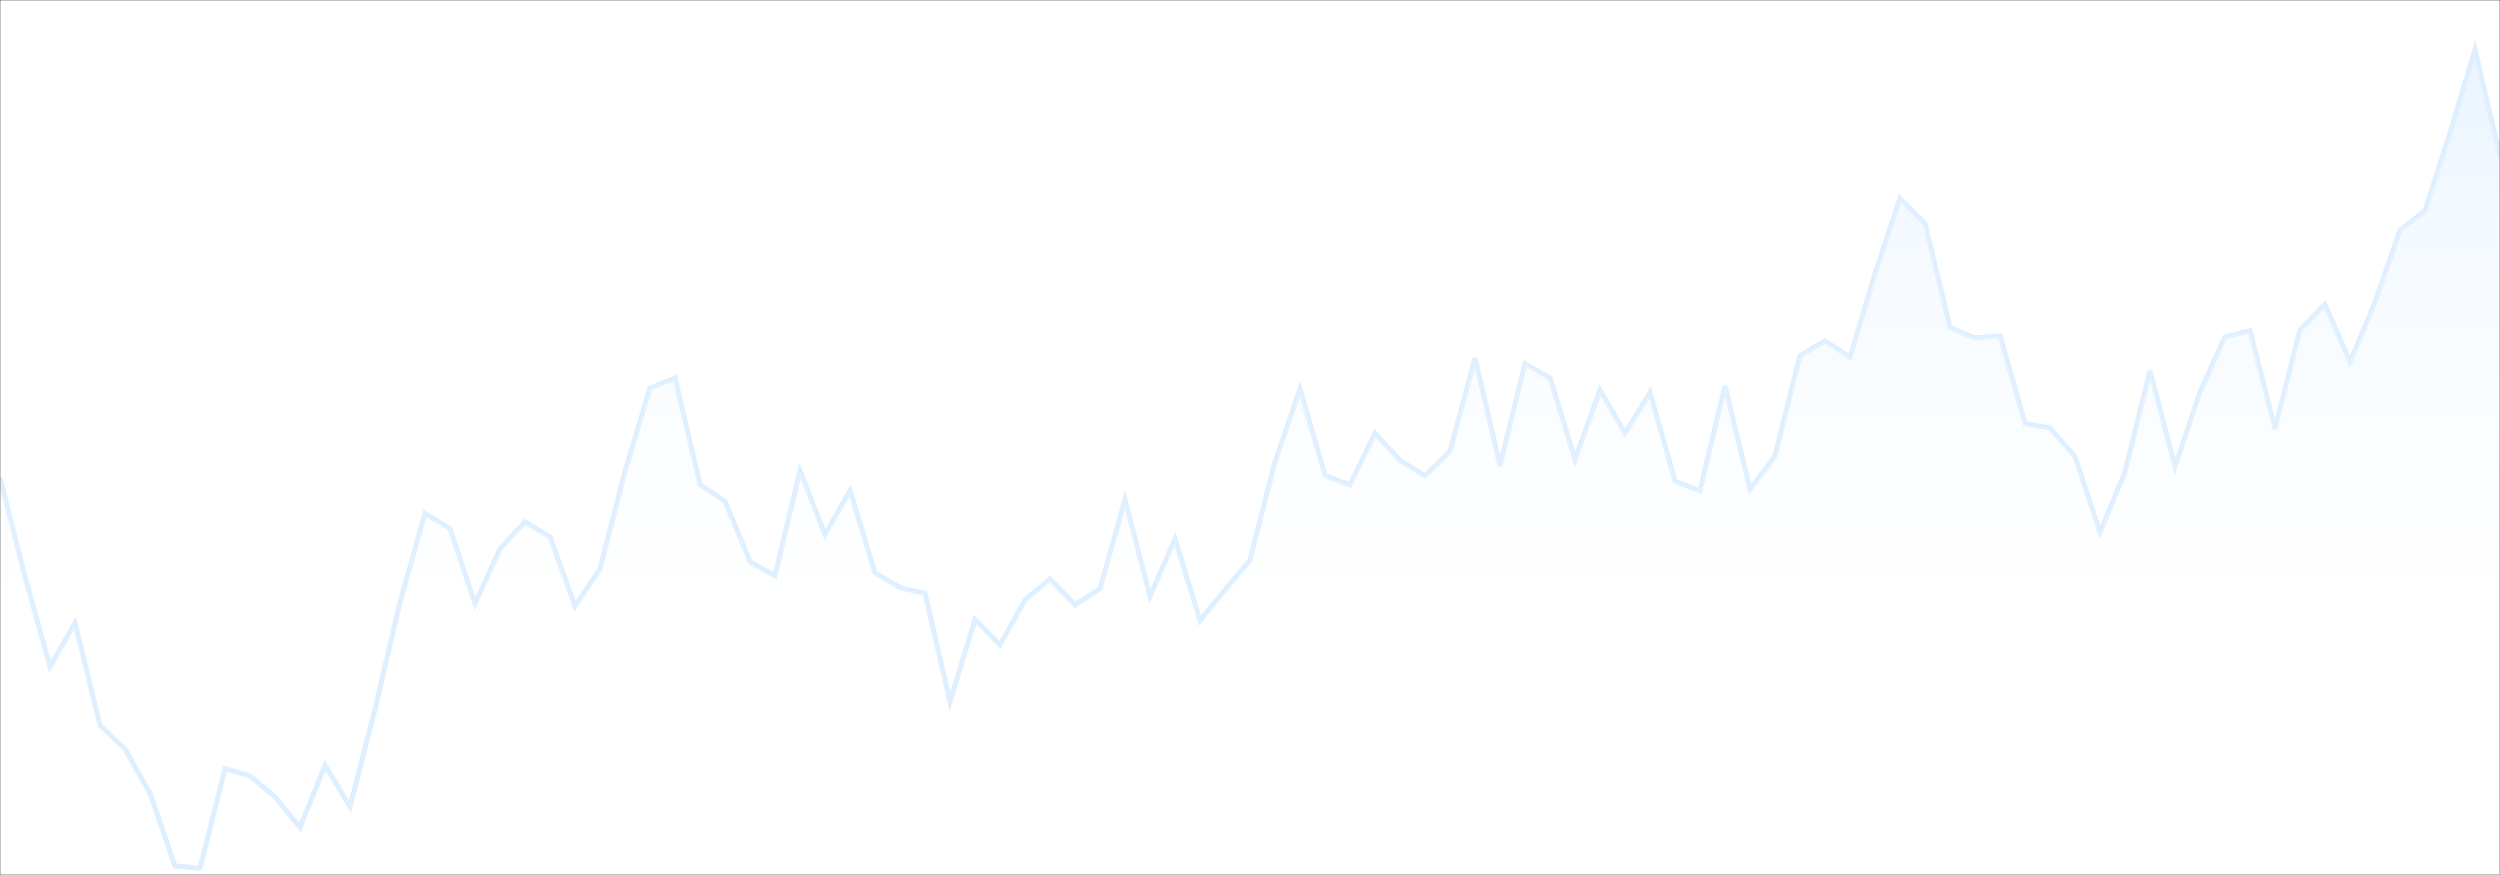<svg xmlns="http://www.w3.org/2000/svg" version="1.1" xmlns:xlink="http://www.w3.org/1999/xlink" xmlns:svgjs="http://svgjs.dev/svgjs" width="1000" height="350" preserveAspectRatio="none" viewBox="0 0 1000 350"><rect x="0" y="0" width="1000" height="350" fill="#333333" stroke="none"/><g mask="url(&quot;#SvgjsMask1280&quot;)" fill="none"><rect width="1000" height="350" x="0" y="0" fill="rgba(255, 255, 255, 1)"></rect><path d="M0 191.17L10 230.79L20 266.69L30 249.22L40 290.1L50 299.66L60 317.31L70 346.42L80 347.26L90 307.48L100 310.36L110 318.75L120 331.03L130 306.11L140 322.66L150 283.74L160 240.96L170 205.44L180 211.48L190 241.54L200 219.6L210 208.73L220 214.74L230 242.47L240 227.51L250 188.59L260 155.22L270 151.23L280 193.87L290 200.56L300 224.71L310 230.35L320 188.38L330 213.83L340 196.27L350 229.18L360 235.04L370 237.37L380 280.67L390 247.82L400 257.96L410 239.98L420 231.6L430 241.95L440 235.51L450 199.92L460 238.62L470 215.6L480 248.21L490 236.01L500 224.04L510 184.78L520 155.65L530 190.17L540 193.95L550 173.35L560 184.18L570 190.35L580 180.6L590 143.23L600 186.48L610 145.48L620 151.21L630 183.77L640 156.06L650 173.37L660 157.01L670 192.52L680 196.34L690 154.42L700 195.81L710 182.46L720 142.25L730 136.35L740 142.91L750 109.54L760 79.27L770 89.52L780 130.96L790 135.19L800 134.31L810 169.43L820 171.22L830 182.65L840 212.95L850 188.85L860 148.34L870 186.72L880 156.82L890 134.75L900 132.31L910 171.59L920 131.98L930 121.78L940 144.84L950 120.93L960 92.14L970 84.23L980 53.18L990 19.87L1000 62.48" stroke="rgba(222, 239, 255, 1)" stroke-width="2"></path><path d="M0 191.17L10 230.79L20 266.69L30 249.22L40 290.1L50 299.66L60 317.31L70 346.42L80 347.26L90 307.48L100 310.36L110 318.75L120 331.03L130 306.11L140 322.66L150 283.74L160 240.96L170 205.44L180 211.48L190 241.54L200 219.6L210 208.73L220 214.74L230 242.47L240 227.51L250 188.59L260 155.22L270 151.23L280 193.87L290 200.56L300 224.71L310 230.35L320 188.38L330 213.83L340 196.27L350 229.18L360 235.04L370 237.37L380 280.67L390 247.82L400 257.96L410 239.98L420 231.6L430 241.95L440 235.51L450 199.92L460 238.62L470 215.6L480 248.21L490 236.01L500 224.04L510 184.78L520 155.65L530 190.17L540 193.95L550 173.35L560 184.18L570 190.35L580 180.6L590 143.23L600 186.48L610 145.48L620 151.21L630 183.77L640 156.06L650 173.37L660 157.01L670 192.52L680 196.34L690 154.42L700 195.81L710 182.46L720 142.25L730 136.35L740 142.91L750 109.54L760 79.27L770 89.52L780 130.96L790 135.19L800 134.31L810 169.43L820 171.22L830 182.65L840 212.95L850 188.85L860 148.34L870 186.72L880 156.82L890 134.75L900 132.31L910 171.59L920 131.98L930 121.78L940 144.84L950 120.93L960 92.14L970 84.23L980 53.18L990 19.87L1000 62.48L1000 350L0 350z" fill="url(&quot;#SvgjsLinearGradient1281&quot;)"></path></g><defs><mask id="SvgjsMask1280"><rect width="1000" height="350" fill="#ffffff"></rect></mask><linearGradient x1="50%" y1="0%" x2="50%" y2="100%" id="SvgjsLinearGradient1281"><stop stop-opacity="0.65" stop-color="rgba(222, 239, 255, 1)" offset="0"></stop><stop stop-opacity="0" stop-color="#ffffff" offset="0.8"></stop></linearGradient></defs></svg>